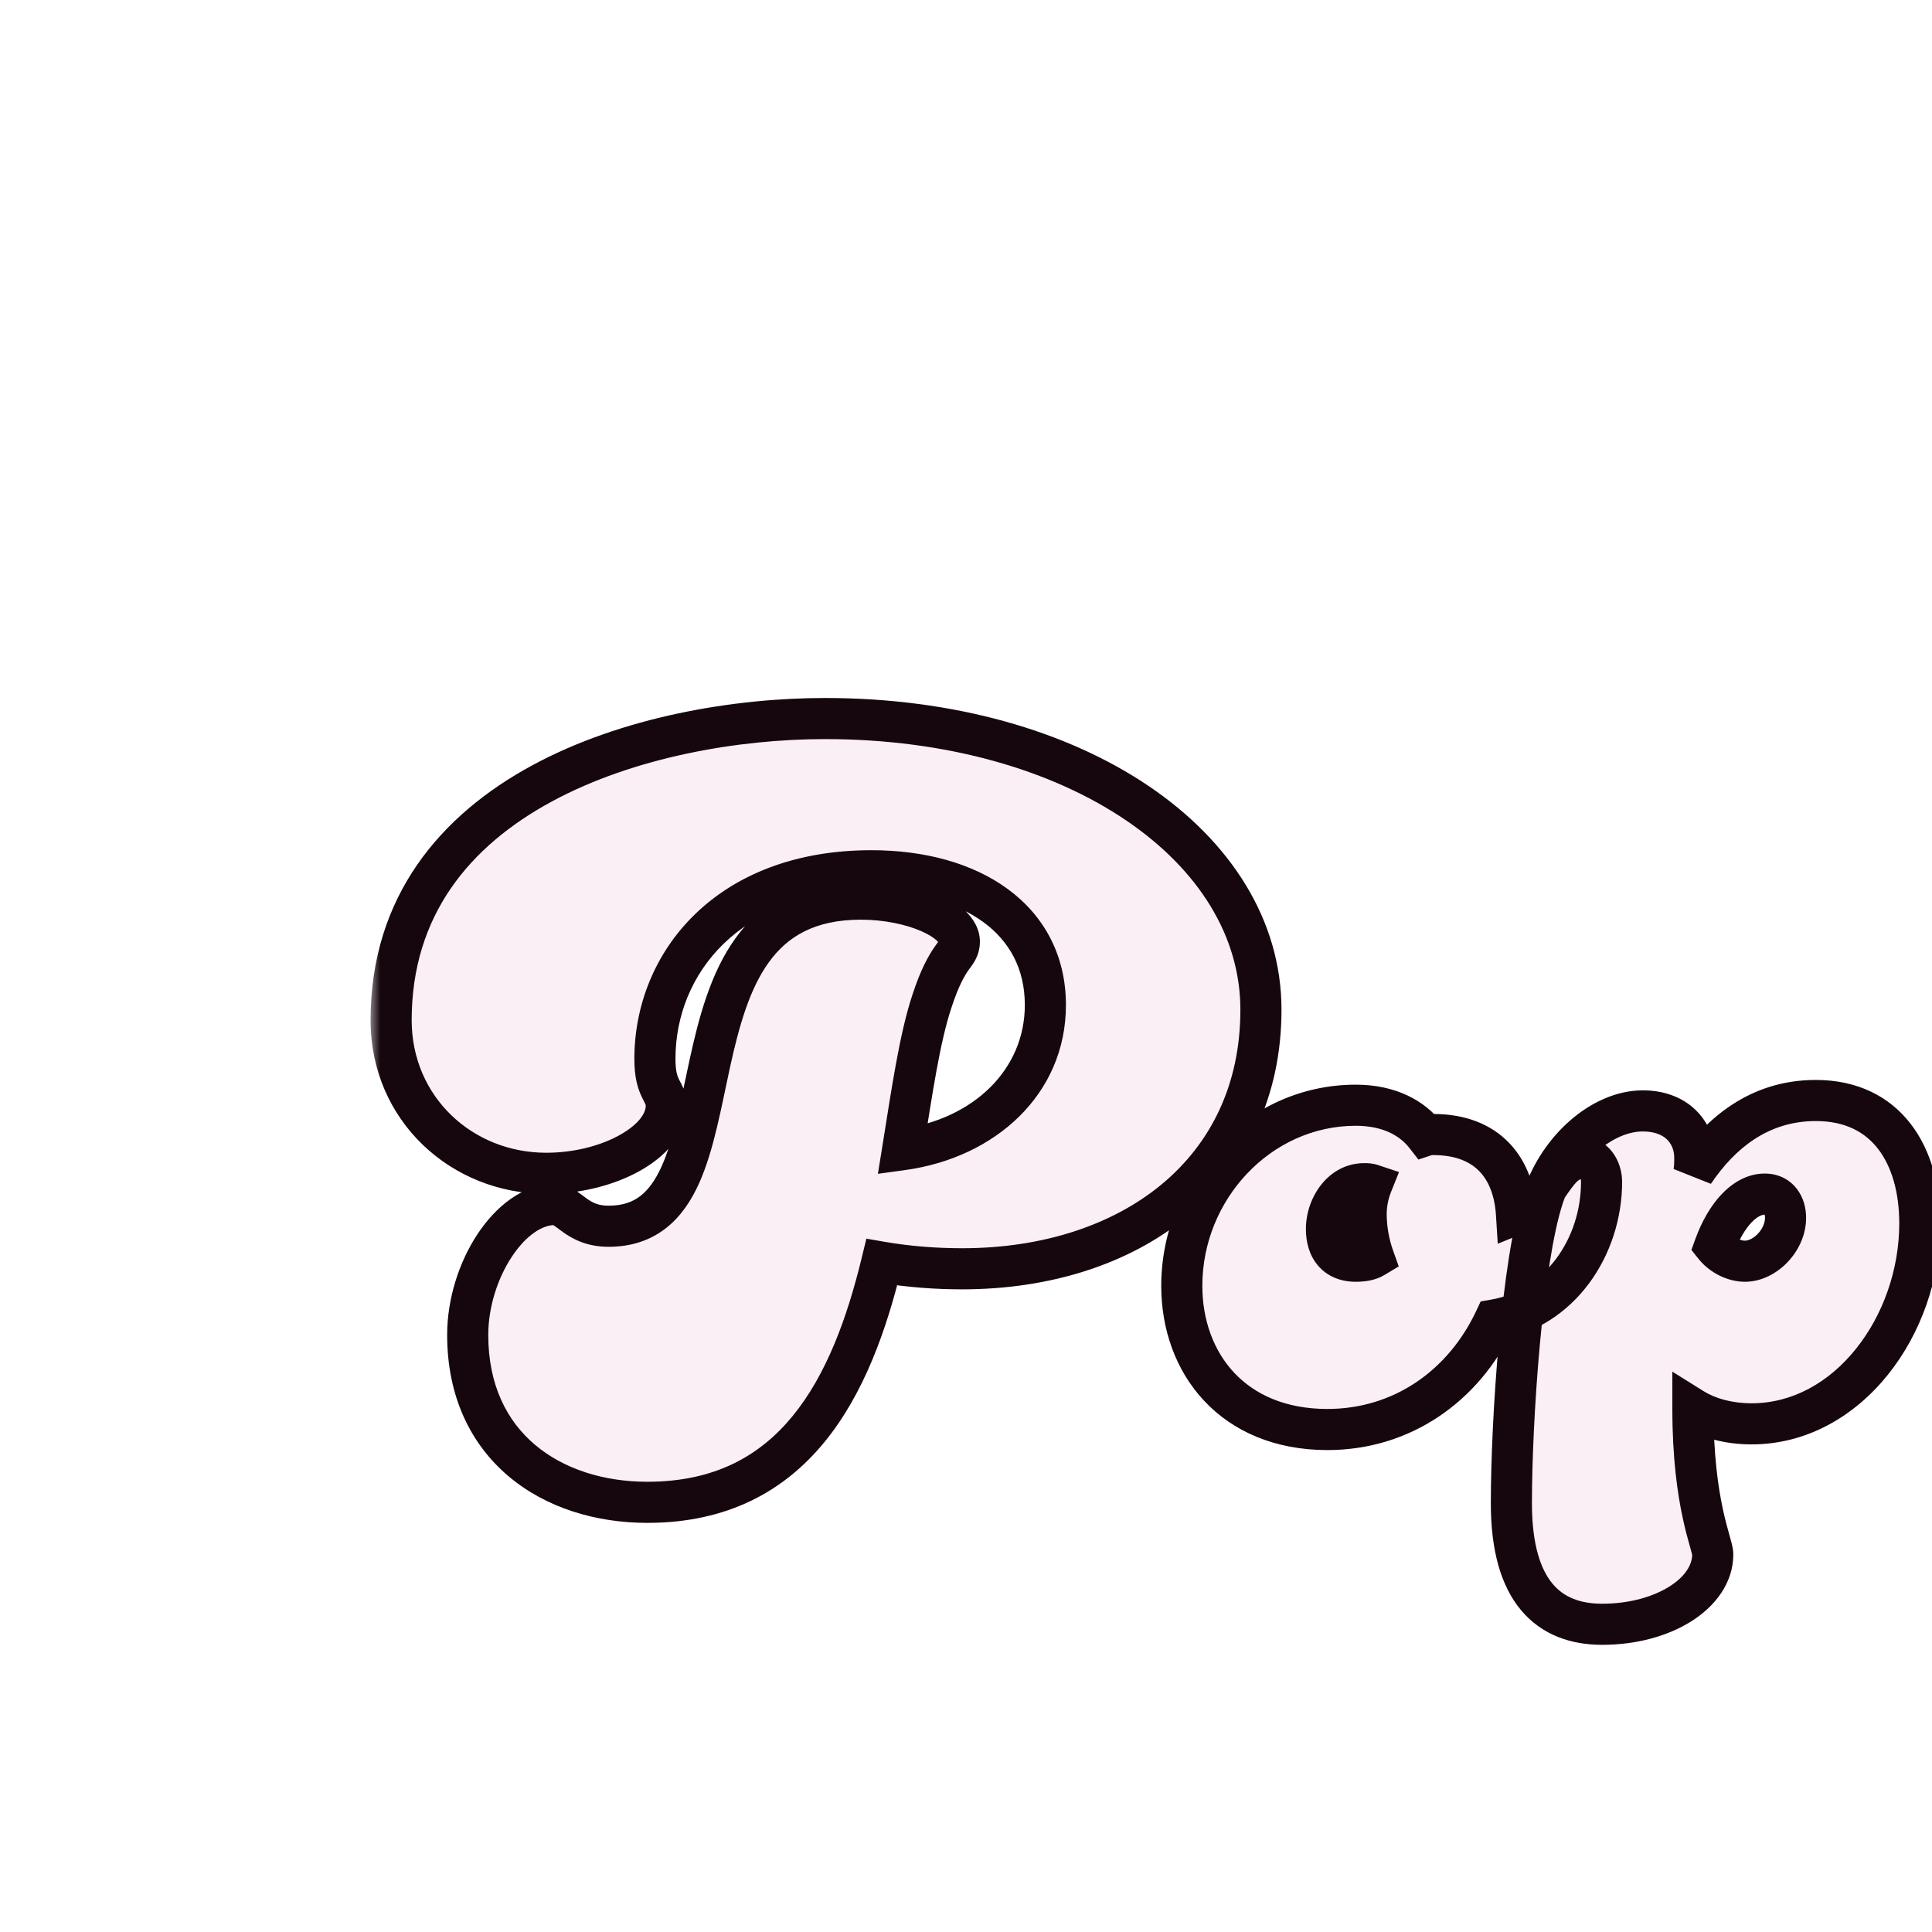 <svg width="94" height="94" viewBox="0 0 94 94" fill="none" xmlns="http://www.w3.org/2000/svg">
<g filter="url(#filter0_dd_214864_120)">
<mask id="path-1-outside-1_214864_120" maskUnits="userSpaceOnUse" x="9" y="24" width="77" height="48" fill="black">
<rect fill="white" x="9" y="24" width="77" height="48"/>
<path d="M22.496 64.094C17.85 64.094 13.756 61.38 13.756 55.952C13.756 52.824 15.826 49.604 17.988 49.604C18.678 49.604 19.046 50.662 20.61 50.662C27.786 50.662 22.496 34.746 32.892 34.746C35.376 34.746 37.676 35.758 37.676 36.816C37.676 37.506 37.124 37.322 36.342 39.714C35.744 41.508 35.376 44.084 34.916 46.936C38.918 46.384 41.862 43.624 41.862 39.898C41.862 35.712 38.228 33.366 33.398 33.366C26.406 33.366 22.864 37.874 22.864 42.52C22.864 44.084 23.416 44.038 23.416 44.82C23.416 46.522 20.656 48.086 17.574 48.086C13.48 48.086 10.03 44.958 10.03 40.634C10.03 29.502 22.542 25.96 31.144 25.96C43.38 25.96 52.35 32.216 52.35 40.128C52.35 48.04 46.002 52.732 37.814 52.732C36.572 52.732 35.238 52.64 33.904 52.41C32.432 58.482 29.672 64.094 22.496 64.094ZM68.923 48.5C68.923 51.674 66.899 54.664 63.725 55.216C62.207 58.436 59.217 60.552 55.583 60.552C50.983 60.552 48.499 57.332 48.499 53.56C48.499 48.868 52.225 44.774 56.963 44.774C58.619 44.774 59.723 45.418 60.367 46.246C60.505 46.2 60.597 46.2 60.735 46.2C63.403 46.2 64.645 47.856 64.783 50.064C66.485 49.374 66.531 47.35 68.049 47.35C68.509 47.35 68.923 47.81 68.923 48.5ZM56.963 52.364C57.285 52.364 57.607 52.318 57.837 52.18C57.607 51.536 57.469 50.8 57.469 50.064C57.469 49.604 57.561 49.098 57.745 48.638C57.607 48.592 57.515 48.592 57.377 48.592C56.365 48.592 55.537 49.604 55.537 50.8C55.537 51.72 55.997 52.364 56.963 52.364ZM76.219 60.276C75.115 60.276 74.103 60 73.367 59.54C73.367 64.232 74.333 66.118 74.333 66.624C74.333 68.51 71.941 70.028 68.951 70.028C66.375 70.028 64.535 68.464 64.535 64.14C64.535 60.184 65.041 52.364 66.099 49.19C66.881 46.89 68.951 45.05 70.929 45.05C72.539 45.05 73.459 46.062 73.459 47.35C73.459 47.534 73.459 47.764 73.413 48.04C74.655 46.2 76.541 44.544 79.347 44.544C82.797 44.544 84.407 47.212 84.407 50.524C84.407 55.492 80.911 60.276 76.219 60.276ZM76.863 49.098C75.897 49.098 74.977 50.11 74.425 51.628C74.793 52.088 75.391 52.364 75.897 52.364C76.863 52.364 77.875 51.352 77.875 50.248C77.875 49.65 77.553 49.098 76.863 49.098Z"/>
</mask>
<path d="M22.496 64.094C17.85 64.094 13.756 61.38 13.756 55.952C13.756 52.824 15.826 49.604 17.988 49.604C18.678 49.604 19.046 50.662 20.61 50.662C27.786 50.662 22.496 34.746 32.892 34.746C35.376 34.746 37.676 35.758 37.676 36.816C37.676 37.506 37.124 37.322 36.342 39.714C35.744 41.508 35.376 44.084 34.916 46.936C38.918 46.384 41.862 43.624 41.862 39.898C41.862 35.712 38.228 33.366 33.398 33.366C26.406 33.366 22.864 37.874 22.864 42.52C22.864 44.084 23.416 44.038 23.416 44.82C23.416 46.522 20.656 48.086 17.574 48.086C13.48 48.086 10.03 44.958 10.03 40.634C10.03 29.502 22.542 25.96 31.144 25.96C43.38 25.96 52.35 32.216 52.35 40.128C52.35 48.04 46.002 52.732 37.814 52.732C36.572 52.732 35.238 52.64 33.904 52.41C32.432 58.482 29.672 64.094 22.496 64.094ZM68.923 48.5C68.923 51.674 66.899 54.664 63.725 55.216C62.207 58.436 59.217 60.552 55.583 60.552C50.983 60.552 48.499 57.332 48.499 53.56C48.499 48.868 52.225 44.774 56.963 44.774C58.619 44.774 59.723 45.418 60.367 46.246C60.505 46.2 60.597 46.2 60.735 46.2C63.403 46.2 64.645 47.856 64.783 50.064C66.485 49.374 66.531 47.35 68.049 47.35C68.509 47.35 68.923 47.81 68.923 48.5ZM56.963 52.364C57.285 52.364 57.607 52.318 57.837 52.18C57.607 51.536 57.469 50.8 57.469 50.064C57.469 49.604 57.561 49.098 57.745 48.638C57.607 48.592 57.515 48.592 57.377 48.592C56.365 48.592 55.537 49.604 55.537 50.8C55.537 51.72 55.997 52.364 56.963 52.364ZM76.219 60.276C75.115 60.276 74.103 60 73.367 59.54C73.367 64.232 74.333 66.118 74.333 66.624C74.333 68.51 71.941 70.028 68.951 70.028C66.375 70.028 64.535 68.464 64.535 64.14C64.535 60.184 65.041 52.364 66.099 49.19C66.881 46.89 68.951 45.05 70.929 45.05C72.539 45.05 73.459 46.062 73.459 47.35C73.459 47.534 73.459 47.764 73.413 48.04C74.655 46.2 76.541 44.544 79.347 44.544C82.797 44.544 84.407 47.212 84.407 50.524C84.407 55.492 80.911 60.276 76.219 60.276ZM76.863 49.098C75.897 49.098 74.977 50.11 74.425 51.628C74.793 52.088 75.391 52.364 75.897 52.364C76.863 52.364 77.875 51.352 77.875 50.248C77.875 49.65 77.553 49.098 76.863 49.098Z" fill="#FAEFF4"/>
<path d="M36.342 39.714L37.291 40.03L37.293 40.025L36.342 39.714ZM34.916 46.936L33.929 46.777L33.714 48.111L35.053 47.927L34.916 46.936ZM33.904 52.41L34.074 51.425L33.153 51.266L32.932 52.174L33.904 52.41ZM22.496 64.094V63.094C20.358 63.094 18.418 62.469 17.03 61.295C15.664 60.14 14.756 58.391 14.756 55.952H13.756H12.756C12.756 58.941 13.895 61.263 15.738 62.822C17.559 64.362 19.989 65.094 22.496 65.094V64.094ZM13.756 55.952H14.756C14.756 54.593 15.211 53.196 15.897 52.155C16.61 51.073 17.404 50.604 17.988 50.604V49.604V48.604C16.411 48.604 15.089 49.745 14.226 51.055C13.336 52.406 12.756 54.183 12.756 55.952H13.756ZM17.988 49.604V50.604C17.888 50.604 17.849 50.56 17.932 50.613C17.975 50.64 18.027 50.678 18.109 50.739C18.183 50.794 18.286 50.873 18.394 50.949C18.875 51.29 19.557 51.662 20.61 51.662V50.662V49.662C20.099 49.662 19.816 49.505 19.549 49.317C19.47 49.261 19.4 49.207 19.308 49.138C19.224 49.076 19.119 48.998 19.006 48.925C18.777 48.78 18.433 48.604 17.988 48.604V49.604ZM20.61 50.662V51.662C21.708 51.662 22.63 51.352 23.384 50.769C24.12 50.2 24.628 49.421 25.006 48.588C25.738 46.97 26.103 44.818 26.52 42.919C26.959 40.923 27.464 39.124 28.407 37.819C29.292 36.594 30.605 35.746 32.892 35.746V34.746V33.746C29.981 33.746 28.057 34.888 26.786 36.647C25.573 38.326 25.003 40.505 24.567 42.489C24.11 44.569 23.803 46.396 23.184 47.763C22.886 48.421 22.549 48.886 22.16 49.187C21.788 49.475 21.306 49.662 20.61 49.662V50.662ZM32.892 34.746V35.746C34.012 35.746 35.07 35.976 35.817 36.301C36.193 36.465 36.445 36.633 36.586 36.769C36.736 36.911 36.676 36.929 36.676 36.816H37.676H38.676C38.676 36.173 38.329 35.668 37.97 35.324C37.602 34.972 37.124 34.689 36.615 34.467C35.59 34.022 34.257 33.746 32.892 33.746V34.746ZM37.676 36.816H36.676C36.676 36.834 36.675 36.823 36.681 36.795C36.685 36.782 36.689 36.77 36.693 36.76C36.697 36.749 36.7 36.744 36.7 36.744C36.67 36.8 36.656 36.805 36.481 37.056C36.186 37.482 35.81 38.123 35.392 39.403L36.342 39.714L37.293 40.025C37.656 38.913 37.948 38.45 38.124 38.197C38.272 37.984 38.676 37.552 38.676 36.816H37.676ZM36.342 39.714L35.394 39.398C34.763 41.291 34.38 43.979 33.929 46.777L34.916 46.936L35.904 47.095C36.372 44.189 36.726 41.725 37.291 40.03L36.342 39.714ZM34.916 46.936L35.053 47.927C39.416 47.325 42.862 44.247 42.862 39.898H41.862H40.862C40.862 43.001 38.42 45.443 34.78 45.945L34.916 46.936ZM41.862 39.898H42.862C42.862 37.477 41.794 35.548 40.033 34.256C38.303 32.986 35.961 32.366 33.398 32.366V33.366V34.366C35.666 34.366 37.555 34.919 38.85 35.868C40.113 36.796 40.862 38.133 40.862 39.898H41.862ZM33.398 33.366V32.366C29.68 32.366 26.784 33.57 24.813 35.483C22.848 37.39 21.864 39.943 21.864 42.52H22.864H23.864C23.864 40.451 24.651 38.427 26.206 36.918C27.753 35.416 30.125 34.366 33.398 34.366V33.366ZM22.864 42.52H21.864C21.864 43.448 22.035 43.979 22.242 44.403C22.433 44.793 22.416 44.72 22.416 44.82H23.416H24.416C24.416 44.138 24.123 43.697 24.038 43.523C23.97 43.384 23.864 43.156 23.864 42.52H22.864ZM23.416 44.82H22.416C22.416 45.117 22.136 45.672 21.161 46.219C20.248 46.732 18.959 47.086 17.574 47.086V48.086V49.086C19.272 49.086 20.903 48.658 22.141 47.963C23.317 47.303 24.416 46.225 24.416 44.82H23.416ZM17.574 48.086V47.086C13.996 47.086 11.03 44.37 11.03 40.634H10.03H9.03C9.03 45.546 12.964 49.086 17.574 49.086V48.086ZM10.03 40.634H11.03C11.03 35.532 13.862 32.156 17.838 30.002C21.851 27.828 26.952 26.96 31.144 26.96V25.96V24.96C26.735 24.96 21.278 25.863 16.885 28.243C12.454 30.643 9.03 34.604 9.03 40.634H10.03ZM31.144 25.96V26.96C37.102 26.96 42.199 28.484 45.775 30.905C49.349 33.324 51.35 36.587 51.35 40.128H52.35H53.35C53.35 35.757 50.867 31.936 46.896 29.249C42.929 26.564 37.423 24.96 31.144 24.96V25.96ZM52.35 40.128H51.35C51.35 43.792 49.892 46.658 47.515 48.627C45.119 50.611 41.725 51.732 37.814 51.732V52.732V53.732C42.091 53.732 45.966 52.507 48.791 50.167C51.635 47.812 53.35 44.376 53.35 40.128H52.35ZM37.814 52.732V51.732C36.62 51.732 35.344 51.643 34.074 51.425L33.904 52.41L33.734 53.395C35.133 53.637 36.524 53.732 37.814 53.732V52.732ZM33.904 52.41L32.932 52.174C32.208 55.164 31.193 57.909 29.566 59.895C27.979 61.833 25.776 63.094 22.496 63.094V64.094V65.094C26.393 65.094 29.158 63.55 31.113 61.163C33.028 58.825 34.129 55.728 34.876 52.646L33.904 52.41ZM63.725 55.216L63.554 54.231L63.042 54.32L62.821 54.79L63.725 55.216ZM60.367 46.246L59.578 46.86L60.012 47.418L60.683 47.195L60.367 46.246ZM64.783 50.064L63.785 50.126L63.872 51.513L65.159 50.991L64.783 50.064ZM57.837 52.18L58.352 53.038L59.055 52.616L58.779 51.844L57.837 52.18ZM57.745 48.638L58.674 49.009L59.068 48.025L58.061 47.689L57.745 48.638ZM68.923 48.5H67.923C67.923 51.295 66.15 53.779 63.554 54.231L63.725 55.216L63.897 56.201C67.648 55.549 69.923 52.053 69.923 48.5H68.923ZM63.725 55.216L62.821 54.79C61.451 57.696 58.792 59.552 55.583 59.552V60.552V61.552C59.643 61.552 62.964 59.176 64.63 55.642L63.725 55.216ZM55.583 60.552V59.552C53.53 59.552 52.034 58.841 51.046 57.787C50.048 56.721 49.499 55.23 49.499 53.56H48.499H47.499C47.499 55.662 48.193 57.667 49.586 59.154C50.991 60.653 53.036 61.552 55.583 61.552V60.552ZM48.499 53.56H49.499C49.499 49.368 52.829 45.774 56.963 45.774V44.774V43.774C51.622 43.774 47.499 48.368 47.499 53.56H48.499ZM56.963 44.774V45.774C58.335 45.774 59.138 46.294 59.578 46.86L60.367 46.246L61.157 45.632C60.309 44.542 58.904 43.774 56.963 43.774V44.774ZM60.367 46.246L60.683 47.195C60.686 47.194 60.682 47.195 60.673 47.197C60.664 47.199 60.656 47.2 60.651 47.201C60.647 47.201 60.649 47.201 60.663 47.2C60.67 47.2 60.679 47.2 60.691 47.2C60.704 47.2 60.717 47.2 60.735 47.2V46.2V45.2C60.588 45.2 60.355 45.196 60.051 45.297L60.367 46.246ZM60.735 46.2V47.2C61.852 47.2 62.548 47.539 62.986 47.996C63.439 48.468 63.726 49.184 63.785 50.126L64.783 50.064L65.781 50.002C65.702 48.736 65.3 47.52 64.43 46.612C63.545 45.689 62.287 45.2 60.735 45.2V46.2ZM64.783 50.064L65.159 50.991C66.331 50.516 66.926 49.562 67.305 49.021C67.744 48.393 67.864 48.35 68.049 48.35V47.35V46.35C66.716 46.35 66.055 47.319 65.666 47.875C65.216 48.519 64.937 48.922 64.407 49.137L64.783 50.064ZM68.049 47.35V48.35C67.995 48.35 67.949 48.336 67.918 48.32C67.888 48.304 67.877 48.29 67.878 48.291C67.88 48.293 67.923 48.353 67.923 48.5H68.923H69.923C69.923 47.477 69.258 46.35 68.049 46.35V47.35ZM56.963 52.364V53.364C57.34 53.364 57.885 53.318 58.352 53.038L57.837 52.18L57.323 51.322C57.338 51.313 57.32 51.328 57.246 51.342C57.175 51.355 57.08 51.364 56.963 51.364V52.364ZM57.837 52.18L58.779 51.844C58.586 51.302 58.469 50.68 58.469 50.064H57.469H56.469C56.469 50.92 56.629 51.77 56.895 52.516L57.837 52.18ZM57.469 50.064H58.469C58.469 49.728 58.538 49.349 58.674 49.009L57.745 48.638L56.817 48.267C56.584 48.847 56.469 49.48 56.469 50.064H57.469ZM57.745 48.638L58.061 47.689C57.758 47.588 57.524 47.592 57.377 47.592V48.592V49.592C57.395 49.592 57.409 49.592 57.421 49.592C57.434 49.592 57.443 49.592 57.45 49.592C57.464 49.593 57.466 49.593 57.462 49.593C57.456 49.592 57.448 49.591 57.439 49.589C57.431 49.587 57.427 49.586 57.429 49.587L57.745 48.638ZM57.377 48.592V47.592C55.645 47.592 54.537 49.236 54.537 50.8H55.537H56.537C56.537 49.972 57.085 49.592 57.377 49.592V48.592ZM55.537 50.8H54.537C54.537 51.413 54.69 52.064 55.127 52.577C55.587 53.114 56.243 53.364 56.963 53.364V52.364V51.364C56.833 51.364 56.757 51.342 56.718 51.326C56.683 51.311 56.663 51.295 56.648 51.278C56.615 51.238 56.537 51.107 56.537 50.8H55.537ZM73.367 59.54L73.897 58.692L72.367 57.736V59.54H73.367ZM66.099 49.19L65.152 48.868L65.15 48.874L66.099 49.19ZM73.413 48.04L72.427 47.876L74.242 48.599L73.413 48.04ZM74.425 51.628L73.485 51.286L73.293 51.814L73.644 52.253L74.425 51.628ZM76.219 60.276V59.276C75.269 59.276 74.448 59.036 73.897 58.692L73.367 59.54L72.837 60.388C73.758 60.964 74.961 61.276 76.219 61.276V60.276ZM73.367 59.54H72.367C72.367 61.958 72.616 63.673 72.873 64.862C73 65.455 73.128 65.91 73.22 66.235C73.267 66.403 73.299 66.515 73.32 66.602C73.344 66.704 73.333 66.689 73.333 66.624H74.333H75.333C75.333 66.432 75.292 66.247 75.264 66.132C75.232 66 75.188 65.846 75.145 65.692C75.055 65.374 74.942 64.97 74.828 64.441C74.601 63.388 74.367 61.814 74.367 59.54H73.367ZM74.333 66.624H73.333C73.333 67.107 73.026 67.683 72.228 68.188C71.441 68.687 70.288 69.028 68.951 69.028V70.028V71.028C70.604 71.028 72.142 70.61 73.298 69.878C74.444 69.153 75.333 68.027 75.333 66.624H74.333ZM68.951 70.028V69.028C67.873 69.028 67.086 68.709 66.543 68.062C65.973 67.384 65.535 66.183 65.535 64.14H64.535H63.535C63.535 66.421 64.017 68.164 65.011 69.349C66.032 70.565 67.454 71.028 68.951 71.028V70.028ZM64.535 64.14H65.535C65.535 62.195 65.66 59.282 65.916 56.462C66.175 53.613 66.56 50.971 67.048 49.506L66.099 49.19L65.15 48.874C64.581 50.583 64.183 53.438 63.925 56.281C63.663 59.154 63.535 62.129 63.535 64.14H64.535ZM66.099 49.19L67.046 49.512C67.379 48.532 67.99 47.646 68.721 47.013C69.458 46.374 70.246 46.05 70.929 46.05V45.05V44.05C69.634 44.05 68.399 44.646 67.411 45.502C66.416 46.364 65.601 47.548 65.152 48.868L66.099 49.19ZM70.929 45.05V46.05C71.521 46.05 71.89 46.232 72.105 46.438C72.321 46.645 72.459 46.95 72.459 47.35H73.459H74.459C74.459 46.462 74.138 45.617 73.49 44.996C72.843 44.374 71.948 44.05 70.929 44.05V45.05ZM73.459 47.35H72.459C72.459 47.531 72.458 47.688 72.427 47.876L73.413 48.04L74.4 48.204C74.46 47.84 74.459 47.537 74.459 47.35H73.459ZM73.413 48.04L74.242 48.599C75.385 46.907 77.003 45.544 79.347 45.544V44.544V43.544C76.08 43.544 73.926 45.493 72.584 47.48L73.413 48.04ZM79.347 44.544V45.544C80.783 45.544 81.747 46.083 82.379 46.903C83.038 47.757 83.407 49.014 83.407 50.524H84.407H85.407C85.407 48.722 84.971 46.989 83.963 45.681C82.927 44.339 81.361 43.544 79.347 43.544V44.544ZM84.407 50.524H83.407C83.407 52.783 82.609 54.999 81.293 56.636C79.981 58.269 78.202 59.276 76.219 59.276V60.276V61.276C78.928 61.276 81.243 59.891 82.852 57.889C84.457 55.892 85.407 53.233 85.407 50.524H84.407ZM76.863 49.098V48.098C76.014 48.098 75.298 48.542 74.763 49.106C74.225 49.674 73.794 50.436 73.485 51.286L74.425 51.628L75.365 51.97C75.608 51.302 75.914 50.799 76.215 50.482C76.52 50.16 76.746 50.098 76.863 50.098V49.098ZM74.425 51.628L73.644 52.253C74.196 52.942 75.078 53.364 75.897 53.364V52.364V51.364C75.705 51.364 75.391 51.234 75.206 51.003L74.425 51.628ZM75.897 52.364V53.364C76.719 53.364 77.46 52.946 77.971 52.411C78.489 51.869 78.875 51.103 78.875 50.248H77.875H76.875C76.875 50.497 76.755 50.789 76.526 51.029C76.289 51.276 76.041 51.364 75.897 51.364V52.364ZM77.875 50.248H78.875C78.875 49.784 78.752 49.262 78.415 48.832C78.054 48.371 77.508 48.098 76.863 48.098V49.098V50.098C76.9 50.098 76.899 50.105 76.879 50.095C76.86 50.086 76.846 50.072 76.841 50.066C76.838 50.062 76.847 50.072 76.857 50.105C76.867 50.138 76.875 50.187 76.875 50.248H77.875Z" fill="#16070E" mask="url(#path-1-outside-1_214864_120)"/>
</g>
<defs>
<filter id="filter0_dd_214864_120" x="9.03" y="24.96" width="82.377" height="52.068" filterUnits="userSpaceOnUse" color-interpolation-filters="sRGB">
<feFlood flood-opacity="0" result="BackgroundImageFix"/>
<feColorMatrix in="SourceAlpha" type="matrix" values="0 0 0 0 0 0 0 0 0 0 0 0 0 0 0 0 0 0 127 0" result="hardAlpha"/>
<feOffset dx="3" dy="3"/>
<feComposite in2="hardAlpha" operator="out"/>
<feColorMatrix type="matrix" values="0 0 0 0 0.086 0 0 0 0 0.027 0 0 0 0 0.055 0 0 0 1 0"/>
<feBlend mode="normal" in2="BackgroundImageFix" result="effect1_dropShadow_214864_120"/>
<feColorMatrix in="SourceAlpha" type="matrix" values="0 0 0 0 0 0 0 0 0 0 0 0 0 0 0 0 0 0 127 0" result="hardAlpha"/>
<feOffset dx="6" dy="6"/>
<feComposite in2="hardAlpha" operator="out"/>
<feColorMatrix type="matrix" values="0 0 0 0 0 0 0 0 0 0 0 0 0 0 0 0 0 0 0.15 0"/>
<feBlend mode="normal" in2="effect1_dropShadow_214864_120" result="effect2_dropShadow_214864_120"/>
<feBlend mode="normal" in="SourceGraphic" in2="effect2_dropShadow_214864_120" result="shape"/>
</filter>
</defs>
</svg>
